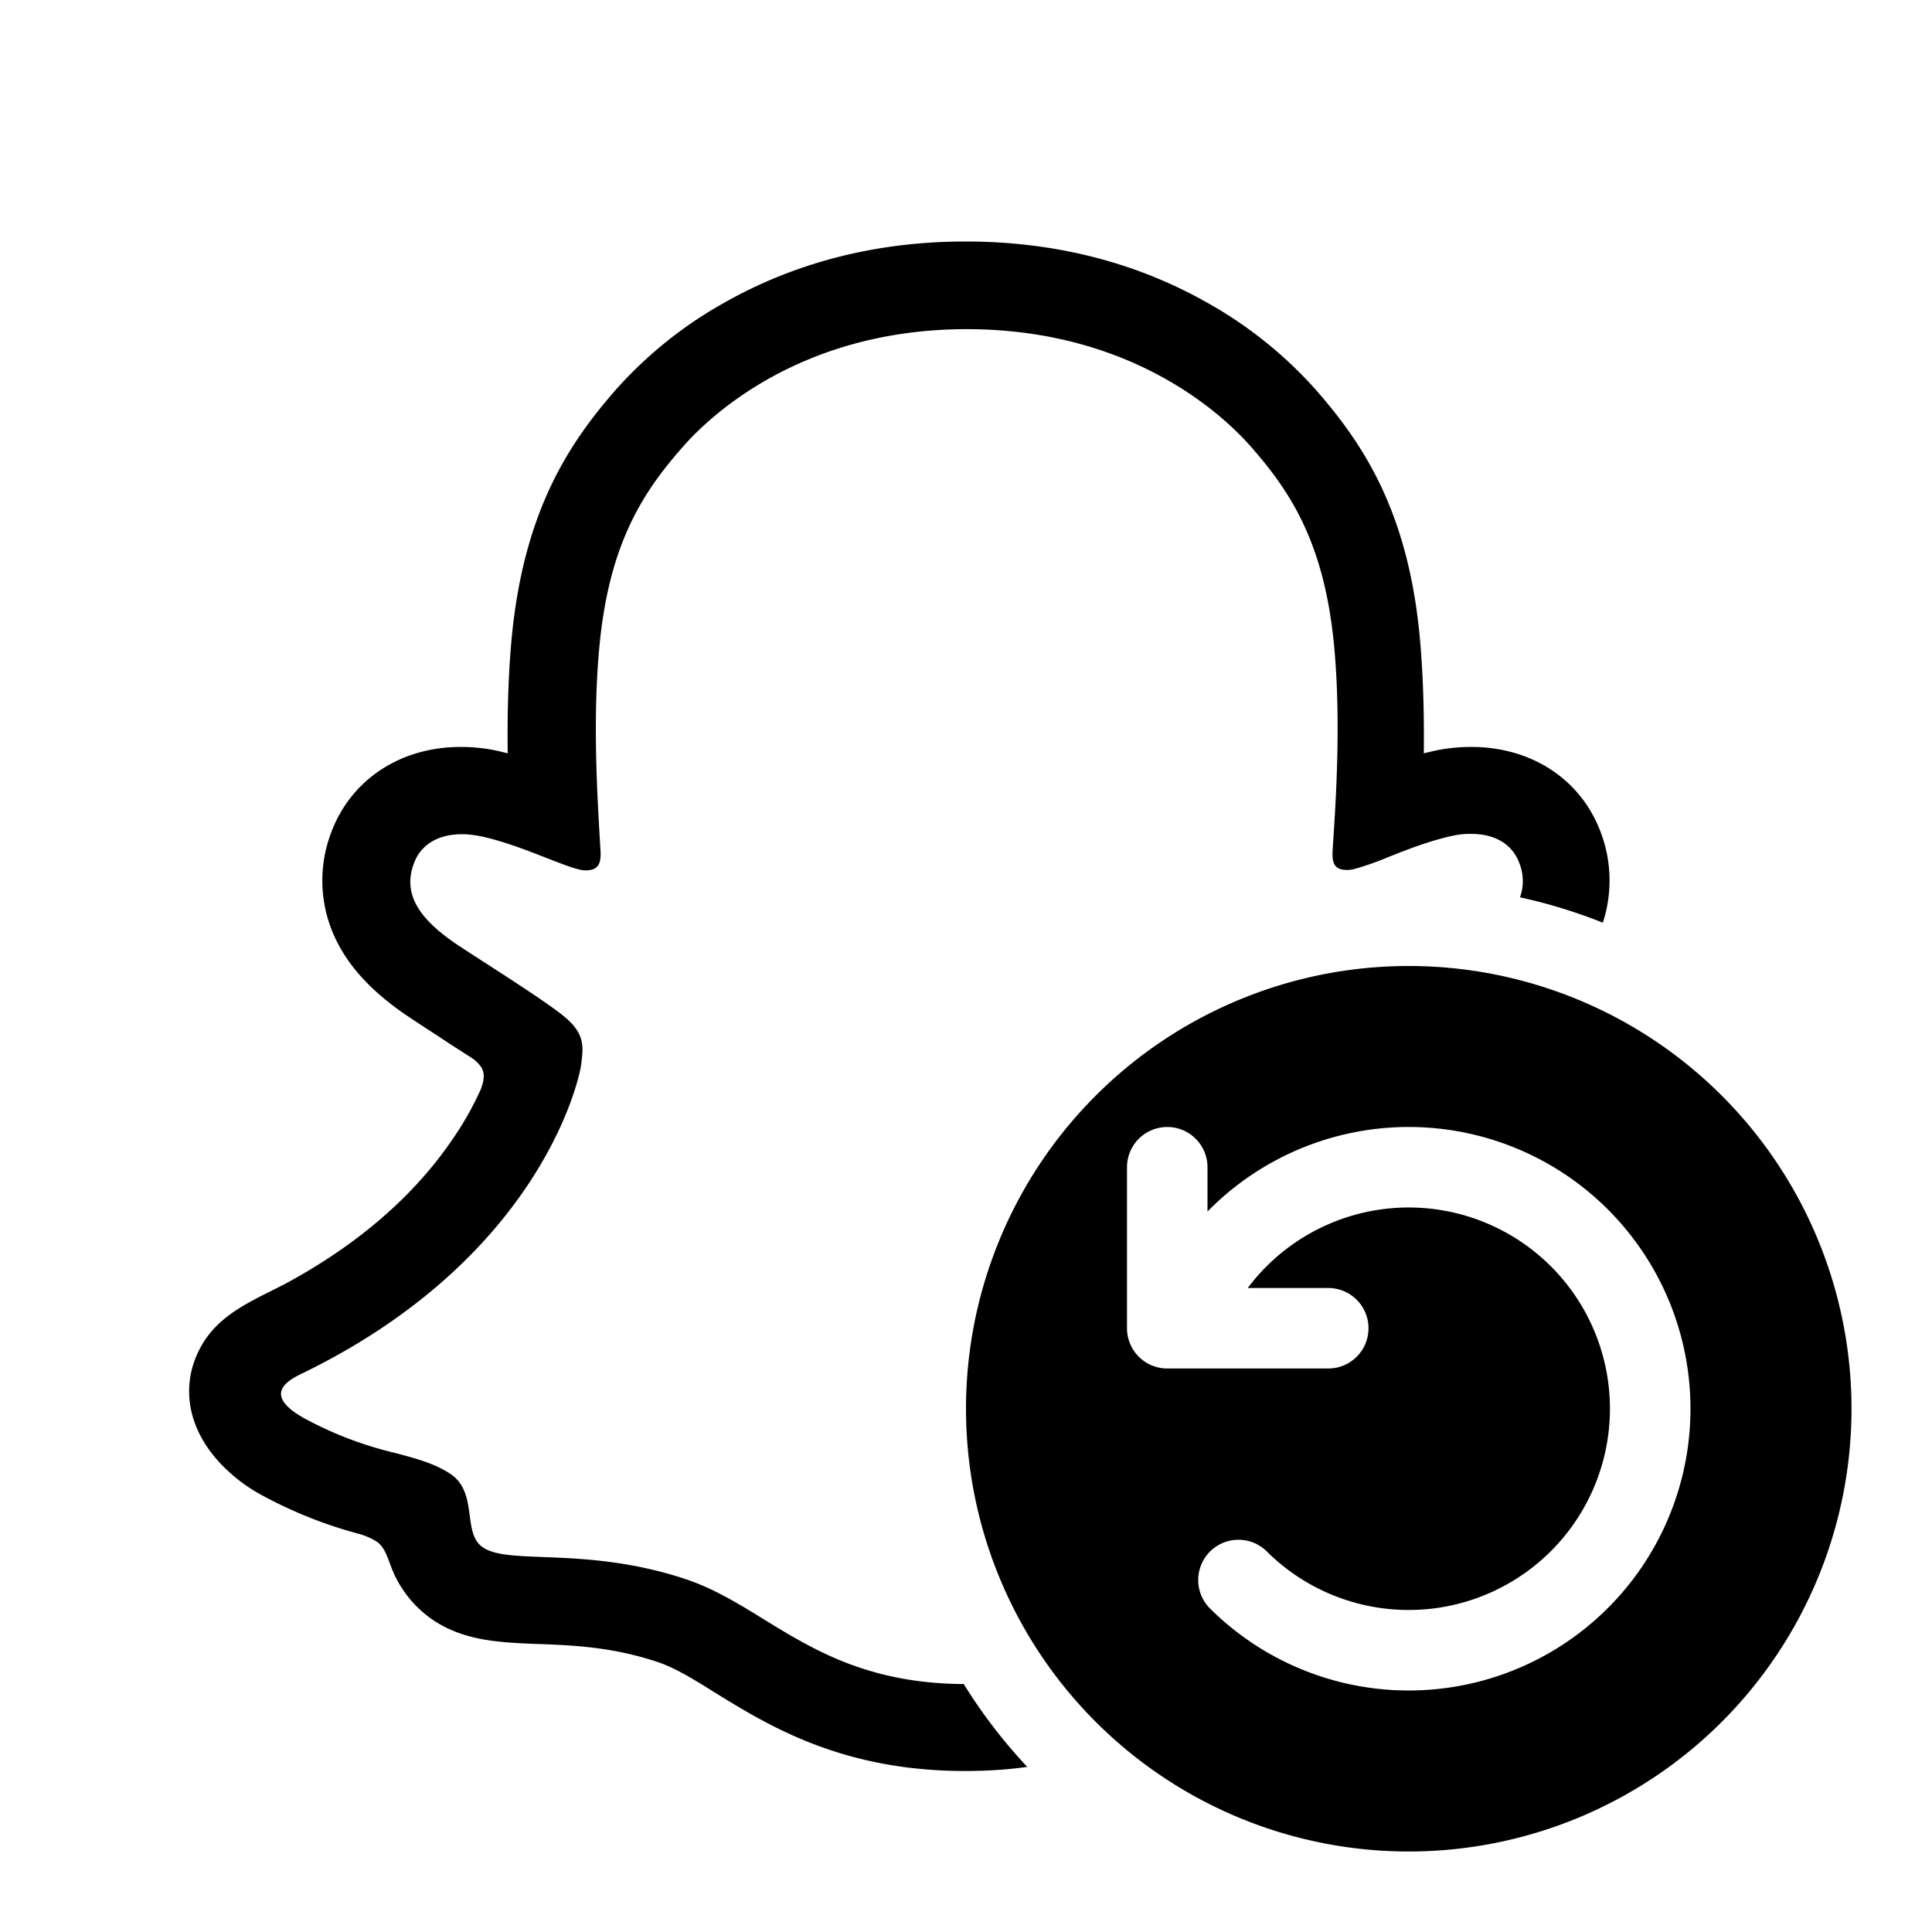 <svg xmlns="http://www.w3.org/2000/svg" width="24" height="24" fill="currentColor" viewBox="0 0 24 24">
  <path d="M19.911 11.462a1.69 1.69 0 0 0-.03-1.133c-.247-.65-.858-1.05-1.602-1.05a2.16 2.16 0 0 0-.53.064l-.062.015c.005-.444-.005-.912-.044-1.375-.138-1.622-.71-2.47-1.301-3.145a5.206 5.206 0 0 0-1.321-1.064C14.124 3.26 13.103 3 11.995 3c-1.11 0-2.125.261-3.022.774-.497.28-.941.64-1.32 1.064-.592.676-1.159 1.528-1.302 3.145-.04.463-.05.931-.044 1.375l-.123-.03a2.115 2.115 0 0 0-.464-.049c-.744 0-1.355.404-1.601 1.05-.178.458-.148.966.083 1.4.163.31.424.586.794.847.087.061.216.145.38.252l.068.044c.104.07.257.168.41.266a.429.429 0 0 1 .133.133c.03.064.034.133-.015.262a3.933 3.933 0 0 1-.355.626c-.478.7-1.168 1.296-2.046 1.774a6.797 6.797 0 0 1-.208.106c-.393.198-.769.386-.945.86-.153.419-.054.892.335 1.296.143.148.31.276.493.375.38.207.784.37 1.208.483a.82.82 0 0 1 .241.108c.074.064.105.145.143.247.035.094.077.207.168.34.093.142.217.266.355.364.393.272.834.29 1.3.31h.02c.43.016.912.035 1.47.218.23.074.467.221.743.394.666.41 1.573.966 3.096.966.276 0 .533-.018.771-.051a6.525 6.525 0 0 1-.789-1.029c-1.189-.008-1.868-.426-2.486-.806-.32-.197-.625-.384-.976-.5-.696-.23-1.304-.254-1.76-.272-.351-.013-.612-.023-.754-.122-.12-.083-.14-.235-.161-.396-.026-.19-.053-.395-.248-.52-.194-.126-.413-.184-.671-.253a4.571 4.571 0 0 1-1.128-.428c-.527-.29-.226-.468-.054-.552 2.987-1.444 3.465-3.676 3.485-3.844l.003-.024c.023-.19.042-.344-.17-.538-.15-.14-.667-.473-1.051-.721-.16-.103-.296-.191-.374-.245-.434-.306-.626-.606-.483-.98.098-.257.34-.356.591-.356.079 0 .158.01.237.025.29.063.574.175.812.268.155.06.29.114.395.141a.34.34 0 0 0 .099.015c.143 0 .192-.074.182-.237l-.009-.152c-.032-.552-.087-1.47-.01-2.337.113-1.306.532-1.956 1.035-2.528.241-.276 1.37-1.469 3.533-1.469 2.164 0 3.293 1.188 3.534 1.464.503.572.922 1.222 1.035 2.528.08.912.016 1.883-.02 2.422l-.004.067c-.01.173.039.237.182.237a.34.34 0 0 0 .098-.015 3.43 3.43 0 0 0 .414-.146c.235-.093.512-.202.794-.263a.965.965 0 0 1 .237-.024c.251 0 .492.098.591.354a.6.6 0 0 1 .012.434c.354.077.698.183 1.029.315Z"/>
  <path fill-rule="evenodd" d="M17.5 23a5.5 5.5 0 1 0 0-11 5.5 5.5 0 0 0 0 11Zm.488-7.952A2.5 2.5 0 0 0 15.5 16h1a.5.5 0 0 1 0 1h-2a.5.5 0 0 1-.5-.5v-2a.5.5 0 0 1 1 0v.55a3.5 3.5 0 1 1 .025 4.925.5.5 0 0 1 .707-.707 2.5 2.5 0 1 0 2.256-4.22Z" clip-rule="evenodd"/>
</svg>
